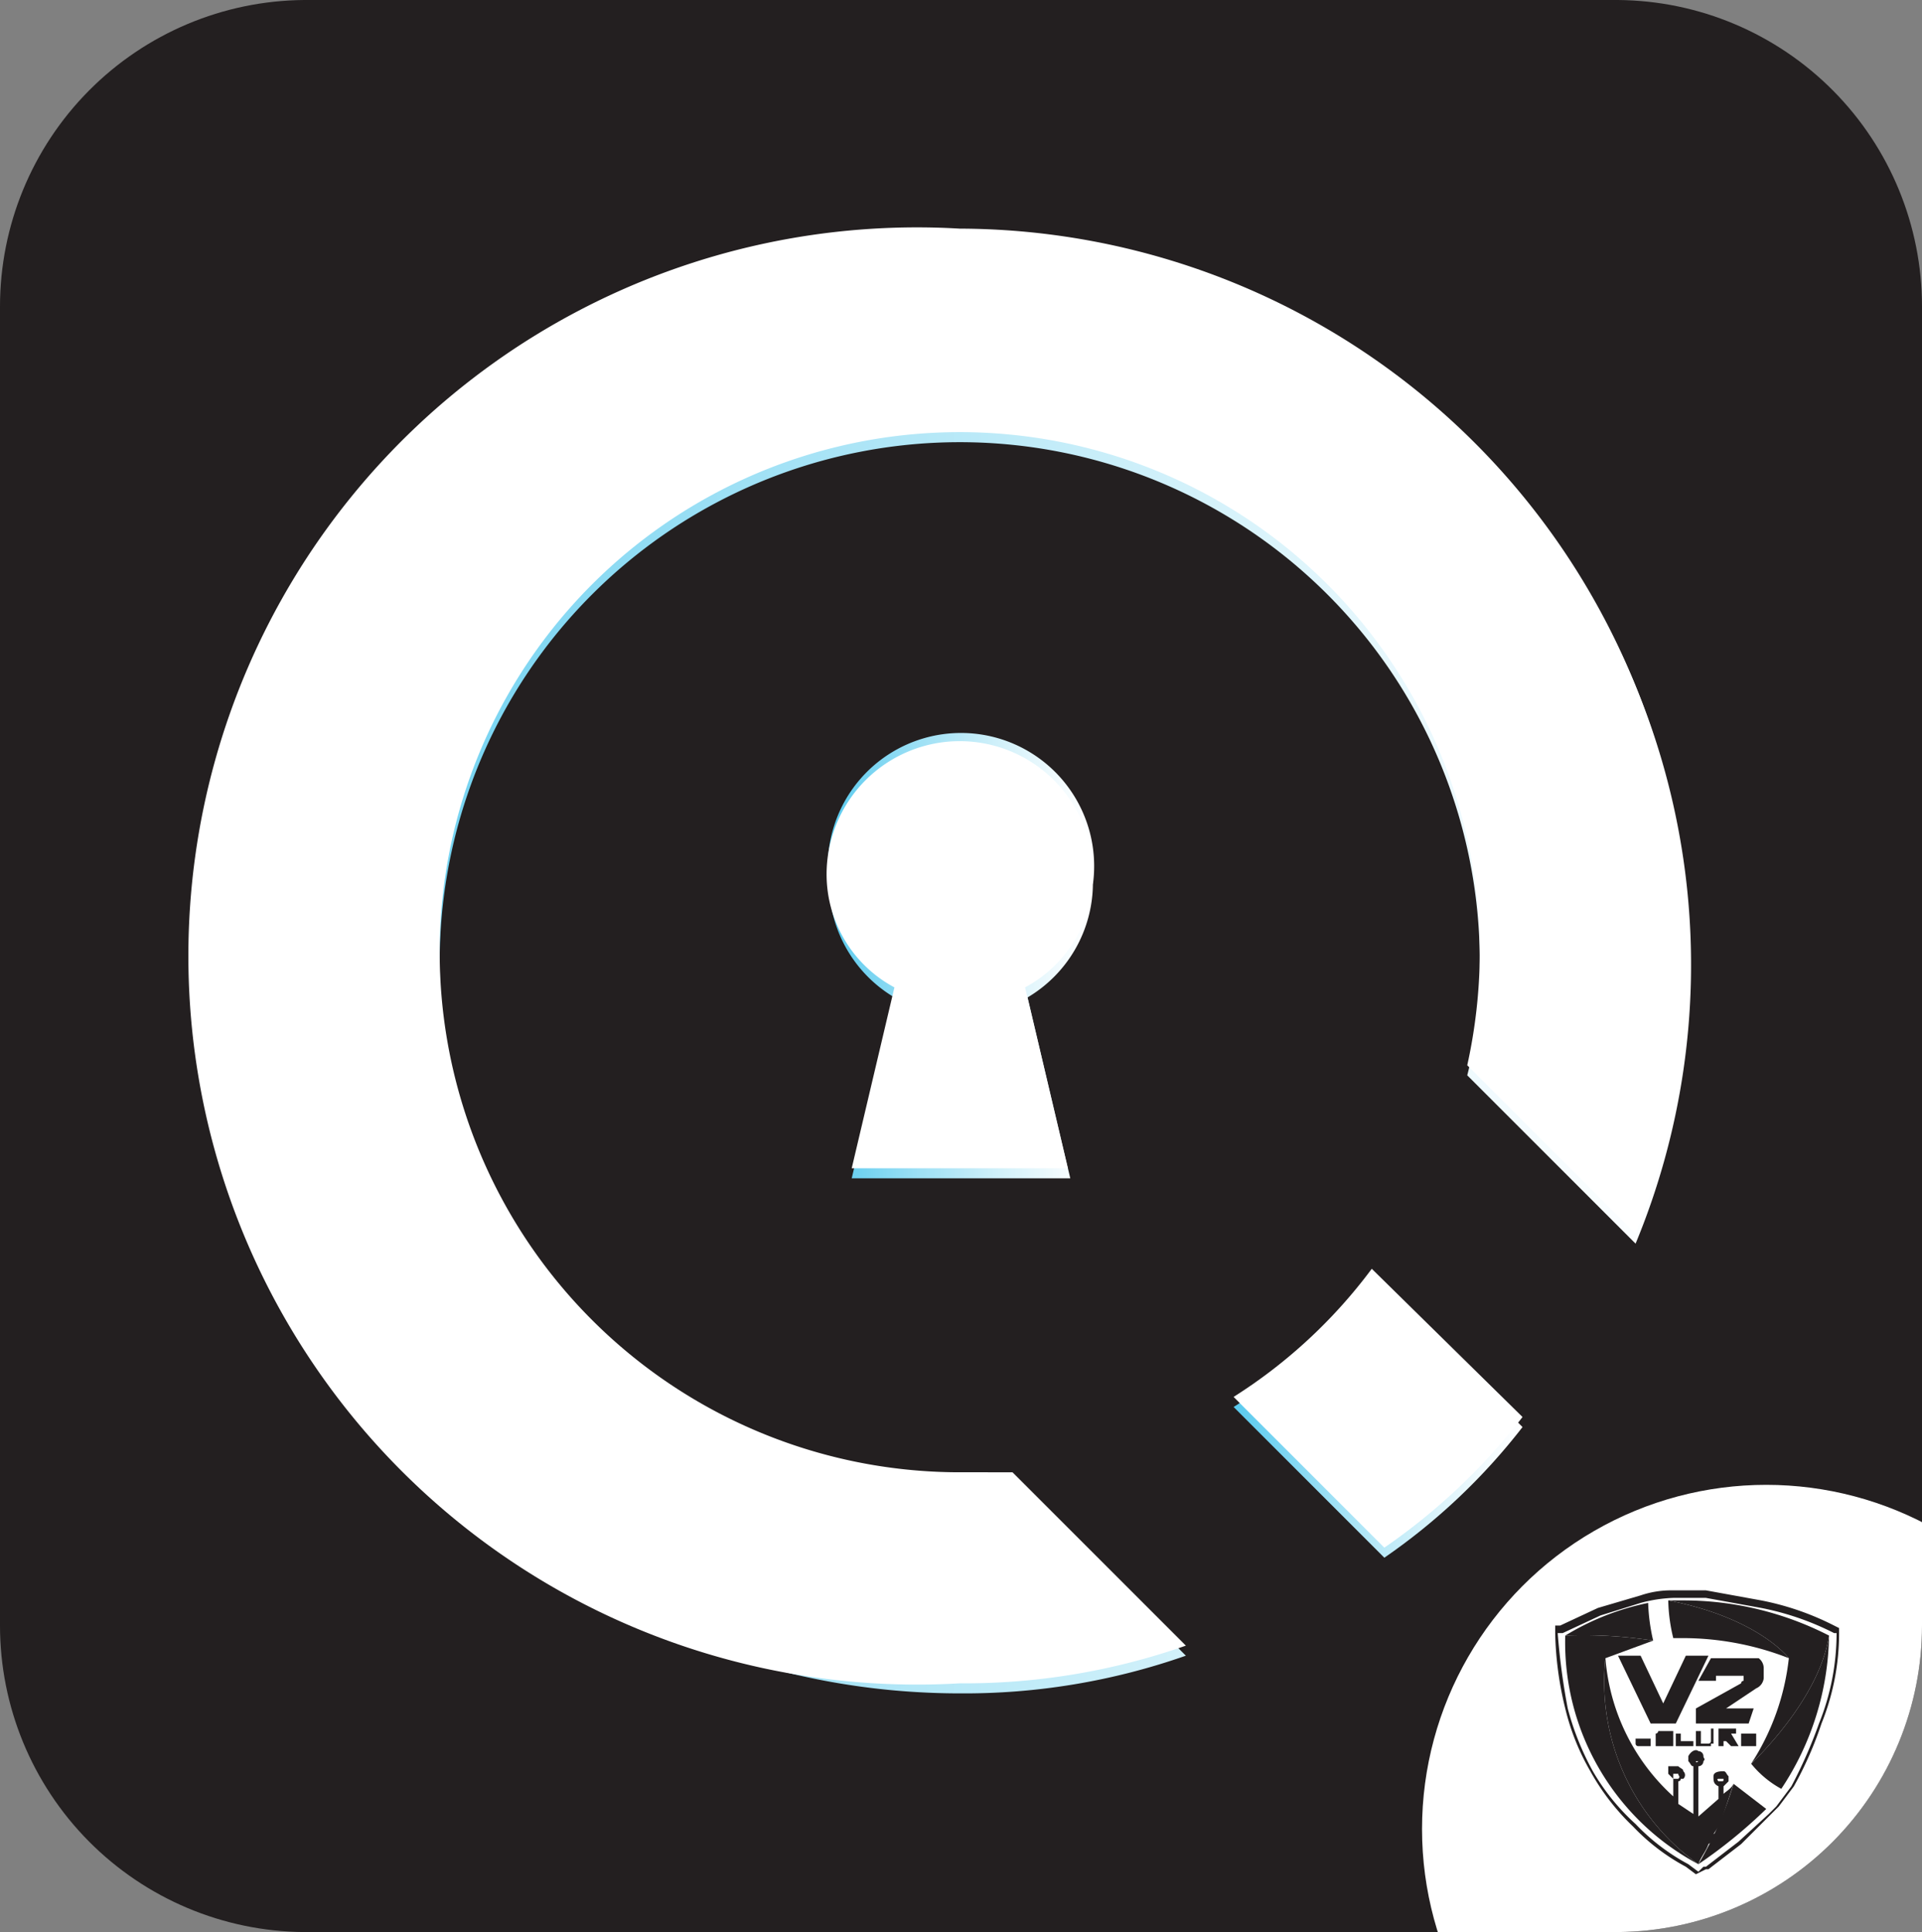 <svg id="Layer_1" data-name="Layer 1" xmlns="http://www.w3.org/2000/svg" xmlns:xlink="http://www.w3.org/1999/xlink" viewBox="0 0 76.5 76.9"><rect x="0" y="0" width="76.5" height="76.9" fill="#808080" stroke="none"/><defs><style>.cls-1{fill:none;clip-rule:evenodd;}.cls-2{clip-path:url(#clip-path);}.cls-3,.cls-8{fill:#231f20;}.cls-3{fill-rule:evenodd;}.cls-4{fill:#fff;}.cls-5{fill:url(#linear-gradient);}.cls-6{fill:url(#linear-gradient-2);}.cls-7{fill:url(#linear-gradient-3);}</style><clipPath id="clip-path"><path class="cls-1" d="M76.5,64.7V12.2A12.2,12.2,0,0,0,64.4,0H12.1A12.2,12.2,0,0,0,0,12.2V64.7A12.2,12.2,0,0,0,12.1,76.9H64.4A12.2,12.2,0,0,0,76.5,64.7"/></clipPath><linearGradient id="linear-gradient" x1="32.95" y1="38.41" x2="43.53" y2="38.41" gradientUnits="userSpaceOnUse"><stop offset="0" stop-color="#59caee"/><stop offset="0.34" stop-color="#9de0f5"/><stop offset="0.65" stop-color="#d2f1fa"/><stop offset="0.88" stop-color="#f3fbfe"/><stop offset="1" stop-color="#fff"/></linearGradient><linearGradient id="linear-gradient-2" x1="49.07" y1="56.46" x2="60.59" y2="56.46" xlink:href="#linear-gradient"/><linearGradient id="linear-gradient-3" x1="9.27" y1="38.43" x2="67.26" y2="38.43" xlink:href="#linear-gradient"/></defs><g class="cls-2"><path class="cls-3" d="M76.5,64.7V12.2A12.2,12.2,0,0,0,64.4,0H12.1A12.2,12.2,0,0,0,0,12.2V64.7A12.2,12.2,0,0,0,12.1,76.9H64.4A12.2,12.2,0,0,0,76.5,64.7"/><circle class="cls-4" cx="70.3" cy="72.8" r="13.7"/><path class="cls-5" d="M43.5,35.2a5.3,5.3,0,1,0-10.5,0,5.3,5.3,0,0,0,2.6,4.5l-1.7,7.2h8.7l-1.7-7.2A5.3,5.3,0,0,0,43.5,35.2Z"/><path class="cls-6" d="M49.1,56l6,6a24.6,24.6,0,0,0,5.5-5.2l-5.9-5.9A20.9,20.9,0,0,1,49.1,56Z"/><path class="cls-7" d="M38.2,9.4a29,29,0,0,0,0,58,26.6,26.6,0,0,0,9-1.5L40.3,59H38.2A20.7,20.7,0,1,1,58.9,38.4a16.1,16.1,0,0,1-.5,4.4l6.7,6.7A29,29,0,0,0,38.2,9.4Z"/><path class="cls-4" d="M43.5,34.8a5.3,5.3,0,0,0-10.6,0,5.1,5.1,0,0,0,2.7,4.5l-1.7,7.2h8.6l-1.7-7.2A5.1,5.1,0,0,0,43.5,34.8Z"/><path class="cls-4" d="M49.1,55.6l6,6a24.5,24.5,0,0,0,5.5-5.2l-6-5.9A20.5,20.5,0,0,1,49.1,55.6Z"/><path class="cls-4" d="M38.2,9.1a29,29,0,1,0,0,57.9,26.6,26.6,0,0,0,9-1.5l-6.9-6.9H38.2A20.7,20.7,0,1,1,58.9,38a21.2,21.2,0,0,1-.5,4.4l6.7,6.7a29.1,29.1,0,0,0-26.9-40Z"/><path class="cls-8" d="M72.8,65.1a11.3,11.3,0,0,1-1.9,6.1,4,4,0,0,1-1.2-1S72.4,67.7,72.8,65.1Z"/><path class="cls-8" d="M72.8,65.1c-.4,2.6-3.1,5.1-3.1,5.1A9.6,9.6,0,0,0,71.2,66s-1.2-1.6-4.8-2.3H67A12.7,12.7,0,0,1,72.8,65.1Z"/><path class="cls-8" d="M71.2,66a11.6,11.6,0,0,0-4.2-.8h-.4a6.8,6.8,0,0,1-.2-1.5C70,64.4,71.2,66,71.2,66Z"/><path class="cls-3" d="M67.6,74.2a10,10,0,0,1-5.3-9.1h0a18.1,18.1,0,0,1,3.5.2l-1.9.7A8.9,8.9,0,0,0,67.6,74.2Z"/><path class="cls-3" d="M65.8,65.3a18.1,18.1,0,0,0-3.5-.2,10.3,10.3,0,0,1,3.3-1.3A7.7,7.7,0,0,0,65.8,65.3Z"/><path class="cls-3" d="M68.6,72.2,69,71c-.1.2-.3.3-.4.4v-.3h0l.2-.2v-.2c-.1-.1-.1-.2-.2-.2s-.4,0-.4.2,0,.3.2.4h0v.5l-.8.7v-2a.2.2,0,0,0,.2-.2c.1-.1,0-.1,0-.2a.2.2,0,0,0-.2-.2c-.1-.1-.3,0-.4.2v.2c.1.1.1.2.2.2h0v1.9l-.6-.4v-.9a.1.1,0,0,0,.1-.1H67a.2.2,0,0,0,0-.3c0-.1-.1-.1-.2-.2h-.4v.3l.2.2h0v.7A8.3,8.3,0,0,1,63.9,66a8.9,8.9,0,0,0,3.7,8.2h0c.1-.3.3-.5.4-.8l.6-.4Zm-.2-1.4h.2c0,.1,0,.1-.1.1h-.1S68.3,70.8,68.4,70.8Zm-1.8-.2h.2c0,.1.1.1,0,.2h-.2Zm.8-.5h.2s-.1.1-.1,0Zm.8,2.9.2-.3v.2Z"/><path class="cls-3" d="M70.3,72a19.9,19.9,0,0,1-2.7,2.2A14.7,14.7,0,0,0,69,71Z"/><path class="cls-8" d="M65.7,69.5h-.5a.1.1,0,0,1-.1-.1v-.2h.7V69h0v.2h-.1Z"/><path class="cls-8" d="M66.6,69.5h-.7v-.5a.1.1,0,0,0,.1-.1h.6V69h0Z"/><path class="cls-8" d="M67.4,69.5h-.7v-.5h.7V69h-.5v.3h.5Z"/><path class="cls-8" d="M68.1,69.5h-.6v-.6h.2v.5H68a.1.1,0,0,0,.1-.1v-.5h.1v.6h-.1Z"/><path class="cls-8" d="M69.2,69.5h-.3l-.2-.2h-.1v.2h-.2v-.7h.7v.2h-.2Zm-.3-.4Z"/><path class="cls-8" d="M69.9,69.5h-.6v-.5h.6V69h0Z"/><path class="cls-8" d="M66.7,68.6h-1l-1.3-2.7h.9l.9,1.9.9-1.9H68Z"/><path class="cls-8" d="M68.7,68l1.2-.8a.5.5,0,0,0,.3-.4v-.4A.5.5,0,0,0,70,66H68.1l-.5.9h.7v-.2h1.1v.2a.1.1,0,0,0-.1.1L67.5,68v.6h2.1l.2-.6Z"/><polygon class="cls-8" points="62.1 64.7 62.1 64.7 62.1 64.7 62.1 64.7"/><path class="cls-8" d="M73,64.7h0a11,11,0,0,0-2.9-1l-2.2-.4H66.6a3.8,3.8,0,0,0-1.3.2h0l-1.7.5-1.5.7h-.2V65a13.6,13.6,0,0,0,.4,3,9.3,9.3,0,0,0,1,2.5A9.2,9.2,0,0,0,65,72.7a8.3,8.3,0,0,0,2.1,1.6l.4.3.4-.2H68l1.3-1,1.2-1.2h0l.3-.3.6-.8h0a14.5,14.5,0,0,0,1.1-2.5,9.6,9.6,0,0,0,.7-3.6v-.2Zm.1.3a9.6,9.6,0,0,1-.7,3.6,18.9,18.9,0,0,1-1.1,2.5l-.3.4-.3.4-.3.3-1.2,1.1-1.3,1h-.1l-.2.2-.4-.3h0a8.3,8.3,0,0,1-2.1-1.6,8.7,8.7,0,0,1-1.7-2.1,10.9,10.9,0,0,1-1-2.5,27.2,27.2,0,0,1-.4-3h.2l1.5-.7,1.6-.5a5.6,5.6,0,0,1,1.3-.2h1.3l2.2.4a11,11,0,0,1,2.9,1h.1Z"/></g></svg>